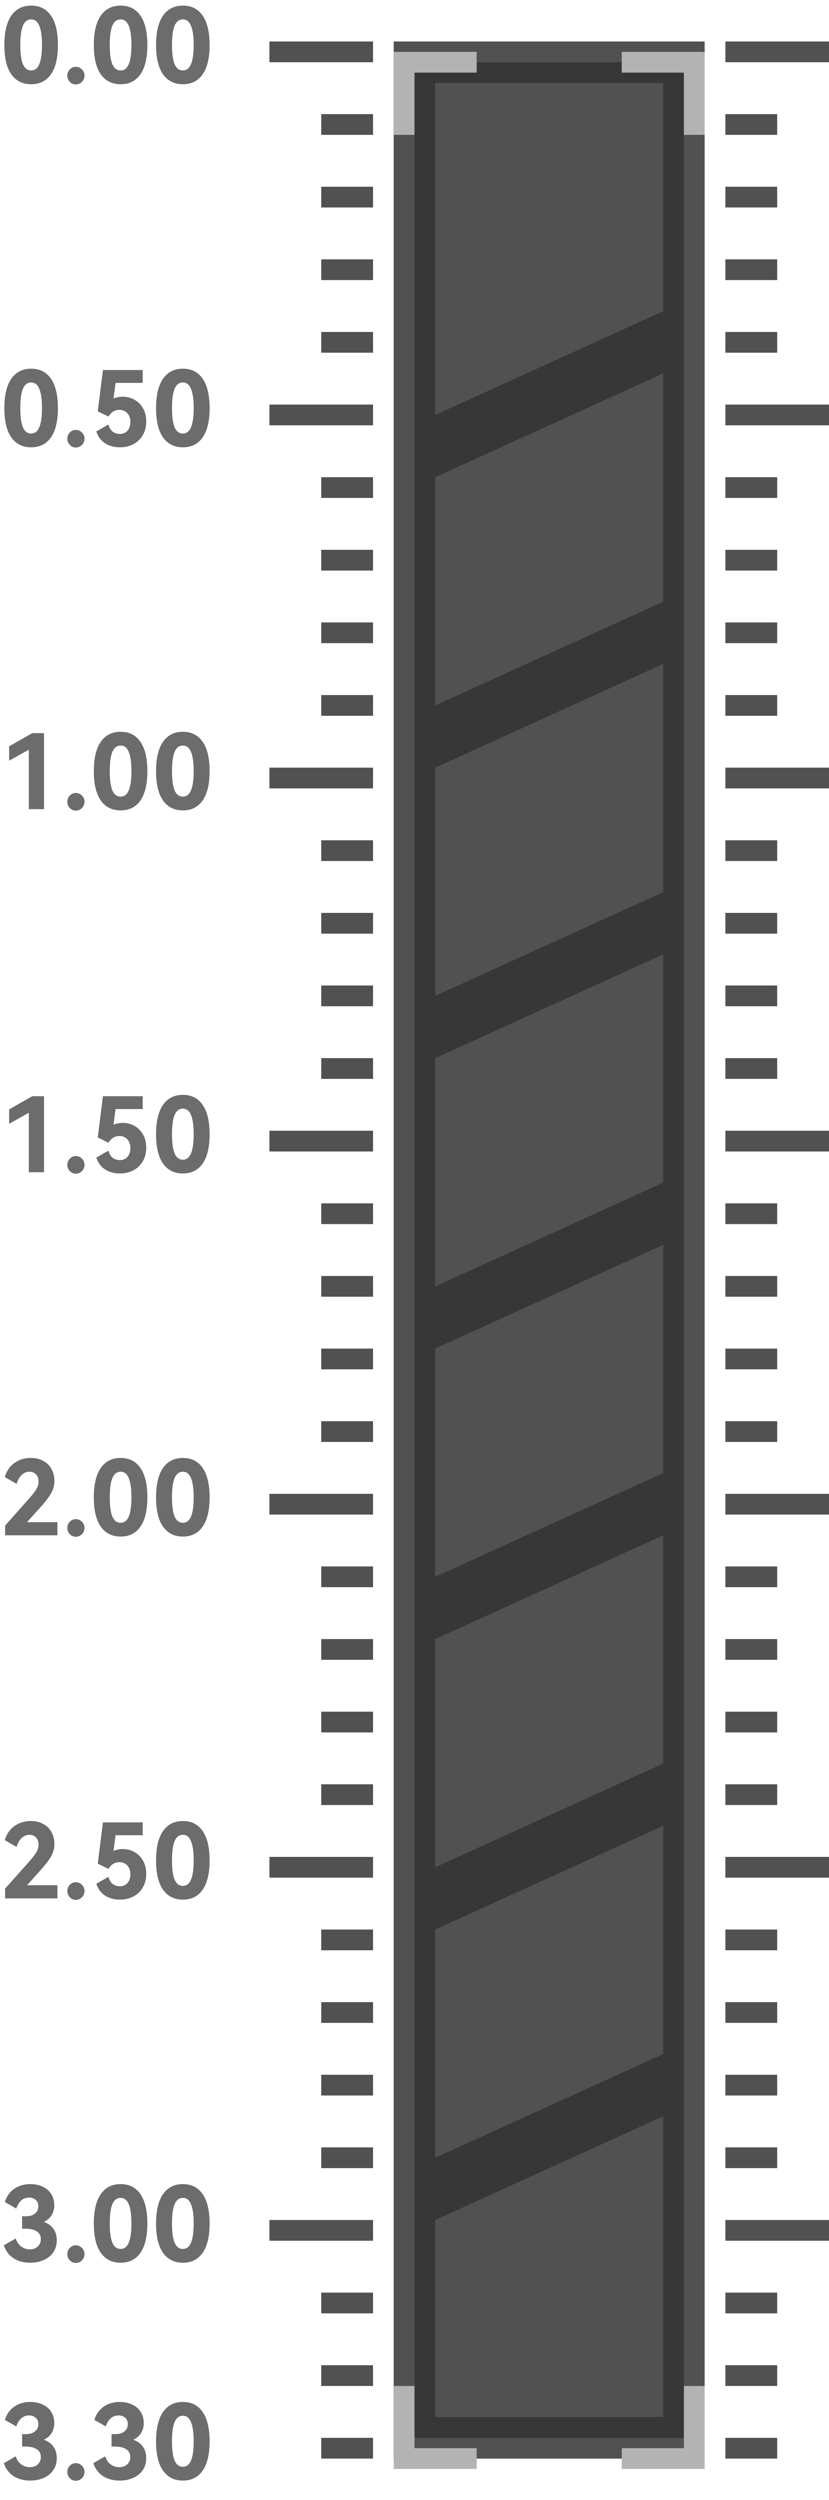 <svg width="80" height="241" viewBox="0 0 80 241" fill="none" xmlns="http://www.w3.org/2000/svg">
<path d="M5.59 4.34C5.59 5.573 5.367 6.513 4.92 7.16C4.473 7.8 3.837 8.12 3.01 8.12C2.183 8.12 1.543 7.8 1.09 7.16C0.643 6.52 0.42 5.58 0.42 4.34C0.42 3.1 0.643 2.157 1.09 1.51C1.543 0.863 2.183 0.54 3.01 0.54C3.837 0.54 4.473 0.863 4.92 1.51C5.367 2.157 5.59 3.1 5.59 4.34ZM1.96 4.34C1.96 5.167 2.043 5.783 2.21 6.19C2.383 6.59 2.65 6.79 3.01 6.79C3.363 6.79 3.623 6.59 3.79 6.19C3.963 5.783 4.05 5.167 4.05 4.34C4.05 3.507 3.963 2.887 3.79 2.48C3.623 2.073 3.363 1.87 3.01 1.87C2.65 1.87 2.383 2.073 2.21 2.48C2.043 2.88 1.96 3.5 1.96 4.34ZM7.316 8.14C7.089 8.14 6.896 8.057 6.736 7.89C6.576 7.723 6.496 7.523 6.496 7.29C6.496 7.057 6.576 6.857 6.736 6.69C6.896 6.523 7.089 6.44 7.316 6.44C7.543 6.44 7.739 6.523 7.906 6.69C8.073 6.857 8.156 7.057 8.156 7.29C8.156 7.523 8.073 7.723 7.906 7.89C7.746 8.057 7.549 8.14 7.316 8.14ZM14.223 4.34C14.223 5.573 13.999 6.513 13.553 7.16C13.106 7.8 12.47 8.12 11.643 8.12C10.816 8.12 10.176 7.8 9.723 7.16C9.276 6.52 9.053 5.58 9.053 4.34C9.053 3.1 9.276 2.157 9.723 1.51C10.176 0.863 10.816 0.54 11.643 0.54C12.47 0.54 13.106 0.863 13.553 1.51C13.999 2.157 14.223 3.1 14.223 4.34ZM10.593 4.34C10.593 5.167 10.676 5.783 10.843 6.19C11.016 6.59 11.283 6.79 11.643 6.79C11.996 6.79 12.256 6.59 12.423 6.19C12.596 5.783 12.683 5.167 12.683 4.34C12.683 3.507 12.596 2.887 12.423 2.48C12.256 2.073 11.996 1.87 11.643 1.87C11.283 1.87 11.016 2.073 10.843 2.48C10.676 2.88 10.593 3.5 10.593 4.34ZM20.229 4.34C20.229 5.573 20.005 6.513 19.559 7.16C19.112 7.8 18.475 8.12 17.649 8.12C16.822 8.12 16.182 7.8 15.729 7.16C15.282 6.52 15.059 5.58 15.059 4.34C15.059 3.1 15.282 2.157 15.729 1.51C16.182 0.863 16.822 0.54 17.649 0.54C18.475 0.54 19.112 0.863 19.559 1.51C20.005 2.157 20.229 3.1 20.229 4.34ZM16.599 4.34C16.599 5.167 16.682 5.783 16.849 6.19C17.022 6.59 17.289 6.79 17.649 6.79C18.002 6.79 18.262 6.59 18.429 6.19C18.602 5.783 18.689 5.167 18.689 4.34C18.689 3.507 18.602 2.887 18.429 2.48C18.262 2.073 18.002 1.87 17.649 1.87C17.289 1.87 17.022 2.073 16.849 2.48C16.682 2.88 16.599 3.5 16.599 4.34Z" fill="#6C6C6C"/>
<path d="M5.59 39.34C5.59 40.573 5.367 41.513 4.92 42.16C4.473 42.8 3.837 43.12 3.01 43.12C2.183 43.12 1.543 42.8 1.09 42.16C0.643 41.52 0.42 40.58 0.42 39.34C0.42 38.1 0.643 37.157 1.09 36.51C1.543 35.863 2.183 35.54 3.01 35.54C3.837 35.54 4.473 35.863 4.92 36.51C5.367 37.157 5.59 38.1 5.59 39.34ZM1.96 39.34C1.96 40.167 2.043 40.783 2.21 41.19C2.383 41.59 2.65 41.79 3.01 41.79C3.363 41.79 3.623 41.59 3.79 41.19C3.963 40.783 4.05 40.167 4.05 39.34C4.05 38.507 3.963 37.887 3.79 37.48C3.623 37.073 3.363 36.87 3.01 36.87C2.65 36.87 2.383 37.073 2.21 37.48C2.043 37.88 1.96 38.5 1.96 39.34ZM7.316 43.14C7.089 43.14 6.896 43.057 6.736 42.89C6.576 42.723 6.496 42.523 6.496 42.29C6.496 42.057 6.576 41.857 6.736 41.69C6.896 41.523 7.089 41.44 7.316 41.44C7.543 41.44 7.739 41.523 7.906 41.69C8.073 41.857 8.156 42.057 8.156 42.29C8.156 42.523 8.073 42.723 7.906 42.89C7.746 43.057 7.549 43.14 7.316 43.14ZM11.843 38.24C12.263 38.24 12.646 38.34 12.993 38.54C13.339 38.74 13.613 39.02 13.813 39.38C14.013 39.74 14.113 40.157 14.113 40.63C14.113 41.137 13.999 41.58 13.773 41.96C13.553 42.333 13.249 42.62 12.863 42.82C12.476 43.02 12.05 43.12 11.583 43.12C11.03 43.12 10.553 42.993 10.153 42.74C9.753 42.487 9.466 42.103 9.293 41.59L10.463 40.92C10.55 41.227 10.686 41.457 10.873 41.61C11.066 41.757 11.296 41.83 11.563 41.83C11.776 41.83 11.96 41.78 12.113 41.68C12.273 41.573 12.389 41.433 12.463 41.26C12.543 41.087 12.583 40.893 12.583 40.68C12.583 40.467 12.543 40.273 12.463 40.1C12.383 39.92 12.263 39.777 12.103 39.67C11.943 39.563 11.749 39.51 11.523 39.51C11.069 39.51 10.72 39.727 10.473 40.16L9.433 39.65L9.933 35.67H13.773V36.91H11.153L10.953 38.42C11.086 38.36 11.226 38.317 11.373 38.29C11.52 38.257 11.676 38.24 11.843 38.24ZM20.229 39.34C20.229 40.573 20.005 41.513 19.559 42.16C19.112 42.8 18.475 43.12 17.649 43.12C16.822 43.12 16.182 42.8 15.729 42.16C15.282 41.52 15.059 40.58 15.059 39.34C15.059 38.1 15.282 37.157 15.729 36.51C16.182 35.863 16.822 35.54 17.649 35.54C18.475 35.54 19.112 35.863 19.559 36.51C20.005 37.157 20.229 38.1 20.229 39.34ZM16.599 39.34C16.599 40.167 16.682 40.783 16.849 41.19C17.022 41.59 17.289 41.79 17.649 41.79C18.002 41.79 18.262 41.59 18.429 41.19C18.602 40.783 18.689 40.167 18.689 39.34C18.689 38.507 18.602 37.887 18.429 37.48C18.262 37.073 18.002 36.87 17.649 36.87C17.289 36.87 17.022 37.073 16.849 37.48C16.682 37.88 16.599 38.5 16.599 39.34Z" fill="#6C6C6C"/>
<path d="M0.88 71.94L3.12 70.67H4.25V78H2.78V72.27L0.88 73.33V71.94ZM7.316 78.14C7.089 78.14 6.896 78.057 6.736 77.89C6.576 77.723 6.496 77.523 6.496 77.29C6.496 77.057 6.576 76.857 6.736 76.69C6.896 76.523 7.089 76.44 7.316 76.44C7.543 76.44 7.739 76.523 7.906 76.69C8.073 76.857 8.156 77.057 8.156 77.29C8.156 77.523 8.073 77.723 7.906 77.89C7.746 78.057 7.549 78.14 7.316 78.14ZM14.223 74.34C14.223 75.573 13.999 76.513 13.553 77.16C13.106 77.8 12.47 78.12 11.643 78.12C10.816 78.12 10.176 77.8 9.723 77.16C9.276 76.52 9.053 75.58 9.053 74.34C9.053 73.1 9.276 72.157 9.723 71.51C10.176 70.863 10.816 70.54 11.643 70.54C12.47 70.54 13.106 70.863 13.553 71.51C13.999 72.157 14.223 73.1 14.223 74.34ZM10.593 74.34C10.593 75.167 10.676 75.783 10.843 76.19C11.016 76.59 11.283 76.79 11.643 76.79C11.996 76.79 12.256 76.59 12.423 76.19C12.596 75.783 12.683 75.167 12.683 74.34C12.683 73.507 12.596 72.887 12.423 72.48C12.256 72.073 11.996 71.87 11.643 71.87C11.283 71.87 11.016 72.073 10.843 72.48C10.676 72.88 10.593 73.5 10.593 74.34ZM20.229 74.34C20.229 75.573 20.005 76.513 19.559 77.16C19.112 77.8 18.475 78.12 17.649 78.12C16.822 78.12 16.182 77.8 15.729 77.16C15.282 76.52 15.059 75.58 15.059 74.34C15.059 73.1 15.282 72.157 15.729 71.51C16.182 70.863 16.822 70.54 17.649 70.54C18.475 70.54 19.112 70.863 19.559 71.51C20.005 72.157 20.229 73.1 20.229 74.34ZM16.599 74.34C16.599 75.167 16.682 75.783 16.849 76.19C17.022 76.59 17.289 76.79 17.649 76.79C18.002 76.79 18.262 76.59 18.429 76.19C18.602 75.783 18.689 75.167 18.689 74.34C18.689 73.507 18.602 72.887 18.429 72.48C18.262 72.073 18.002 71.87 17.649 71.87C17.289 71.87 17.022 72.073 16.849 72.48C16.682 72.88 16.599 73.5 16.599 74.34Z" fill="#6C6C6C"/>
<path d="M0.88 106.94L3.12 105.67H4.25V113H2.78V107.27L0.88 108.33V106.94ZM7.316 113.14C7.089 113.14 6.896 113.057 6.736 112.89C6.576 112.723 6.496 112.523 6.496 112.29C6.496 112.057 6.576 111.857 6.736 111.69C6.896 111.523 7.089 111.44 7.316 111.44C7.543 111.44 7.739 111.523 7.906 111.69C8.073 111.857 8.156 112.057 8.156 112.29C8.156 112.523 8.073 112.723 7.906 112.89C7.746 113.057 7.549 113.14 7.316 113.14ZM11.843 108.24C12.263 108.24 12.646 108.34 12.993 108.54C13.339 108.74 13.613 109.02 13.813 109.38C14.013 109.74 14.113 110.157 14.113 110.63C14.113 111.137 13.999 111.58 13.773 111.96C13.553 112.333 13.249 112.62 12.863 112.82C12.476 113.02 12.05 113.12 11.583 113.12C11.03 113.12 10.553 112.993 10.153 112.74C9.753 112.487 9.466 112.103 9.293 111.59L10.463 110.92C10.55 111.227 10.686 111.457 10.873 111.61C11.066 111.757 11.296 111.83 11.563 111.83C11.776 111.83 11.96 111.78 12.113 111.68C12.273 111.573 12.389 111.433 12.463 111.26C12.543 111.087 12.583 110.893 12.583 110.68C12.583 110.467 12.543 110.273 12.463 110.1C12.383 109.92 12.263 109.777 12.103 109.67C11.943 109.563 11.749 109.51 11.523 109.51C11.069 109.51 10.72 109.727 10.473 110.16L9.433 109.65L9.933 105.67H13.773V106.91H11.153L10.953 108.42C11.086 108.36 11.226 108.317 11.373 108.29C11.52 108.257 11.676 108.24 11.843 108.24ZM20.229 109.34C20.229 110.573 20.005 111.513 19.559 112.16C19.112 112.8 18.475 113.12 17.649 113.12C16.822 113.12 16.182 112.8 15.729 112.16C15.282 111.52 15.059 110.58 15.059 109.34C15.059 108.1 15.282 107.157 15.729 106.51C16.182 105.863 16.822 105.54 17.649 105.54C18.475 105.54 19.112 105.863 19.559 106.51C20.005 107.157 20.229 108.1 20.229 109.34ZM16.599 109.34C16.599 110.167 16.682 110.783 16.849 111.19C17.022 111.59 17.289 111.79 17.649 111.79C18.002 111.79 18.262 111.59 18.429 111.19C18.602 110.783 18.689 110.167 18.689 109.34C18.689 108.507 18.602 107.887 18.429 107.48C18.262 107.073 18.002 106.87 17.649 106.87C17.289 106.87 17.022 107.073 16.849 107.48C16.682 107.88 16.599 108.5 16.599 109.34Z" fill="#6C6C6C"/>
<path d="M2.61 146.73H5.54V148H0.49V147.06L2.7 144.58C3.08 144.16 3.343 143.827 3.49 143.58C3.643 143.333 3.72 143.08 3.72 142.82C3.72 142.533 3.64 142.303 3.48 142.13C3.32 141.957 3.103 141.87 2.83 141.87C2.557 141.87 2.31 141.973 2.09 142.18C1.877 142.38 1.713 142.667 1.6 143.04L0.46 142.38C0.64 141.787 0.953 141.333 1.4 141.02C1.853 140.7 2.377 140.54 2.97 140.54C3.43 140.54 3.833 140.637 4.18 140.83C4.527 141.017 4.79 141.277 4.97 141.61C5.157 141.943 5.25 142.323 5.25 142.75C5.25 143.17 5.147 143.563 4.94 143.93C4.74 144.297 4.38 144.767 3.86 145.34L2.61 146.73ZM7.316 148.14C7.089 148.14 6.896 148.057 6.736 147.89C6.576 147.723 6.496 147.523 6.496 147.29C6.496 147.057 6.576 146.857 6.736 146.69C6.896 146.523 7.089 146.44 7.316 146.44C7.543 146.44 7.739 146.523 7.906 146.69C8.073 146.857 8.156 147.057 8.156 147.29C8.156 147.523 8.073 147.723 7.906 147.89C7.746 148.057 7.549 148.14 7.316 148.14ZM14.223 144.34C14.223 145.573 13.999 146.513 13.553 147.16C13.106 147.8 12.47 148.12 11.643 148.12C10.816 148.12 10.176 147.8 9.723 147.16C9.276 146.52 9.053 145.58 9.053 144.34C9.053 143.1 9.276 142.157 9.723 141.51C10.176 140.863 10.816 140.54 11.643 140.54C12.47 140.54 13.106 140.863 13.553 141.51C13.999 142.157 14.223 143.1 14.223 144.34ZM10.593 144.34C10.593 145.167 10.676 145.783 10.843 146.19C11.016 146.59 11.283 146.79 11.643 146.79C11.996 146.79 12.256 146.59 12.423 146.19C12.596 145.783 12.683 145.167 12.683 144.34C12.683 143.507 12.596 142.887 12.423 142.48C12.256 142.073 11.996 141.87 11.643 141.87C11.283 141.87 11.016 142.073 10.843 142.48C10.676 142.88 10.593 143.5 10.593 144.34ZM20.229 144.34C20.229 145.573 20.005 146.513 19.559 147.16C19.112 147.8 18.475 148.12 17.649 148.12C16.822 148.12 16.182 147.8 15.729 147.16C15.282 146.52 15.059 145.58 15.059 144.34C15.059 143.1 15.282 142.157 15.729 141.51C16.182 140.863 16.822 140.54 17.649 140.54C18.475 140.54 19.112 140.863 19.559 141.51C20.005 142.157 20.229 143.1 20.229 144.34ZM16.599 144.34C16.599 145.167 16.682 145.783 16.849 146.19C17.022 146.59 17.289 146.79 17.649 146.79C18.002 146.79 18.262 146.59 18.429 146.19C18.602 145.783 18.689 145.167 18.689 144.34C18.689 143.507 18.602 142.887 18.429 142.48C18.262 142.073 18.002 141.87 17.649 141.87C17.289 141.87 17.022 142.073 16.849 142.48C16.682 142.88 16.599 143.5 16.599 144.34Z" fill="#6C6C6C"/>
<path d="M2.61 181.73H5.54V183H0.49V182.06L2.7 179.58C3.08 179.16 3.343 178.827 3.49 178.58C3.643 178.333 3.72 178.08 3.72 177.82C3.72 177.533 3.64 177.303 3.48 177.13C3.32 176.957 3.103 176.87 2.83 176.87C2.557 176.87 2.31 176.973 2.09 177.18C1.877 177.38 1.713 177.667 1.6 178.04L0.46 177.38C0.64 176.787 0.953 176.333 1.4 176.02C1.853 175.7 2.377 175.54 2.97 175.54C3.43 175.54 3.833 175.637 4.18 175.83C4.527 176.017 4.79 176.277 4.97 176.61C5.157 176.943 5.25 177.323 5.25 177.75C5.25 178.17 5.147 178.563 4.94 178.93C4.74 179.297 4.38 179.767 3.86 180.34L2.61 181.73ZM7.316 183.14C7.089 183.14 6.896 183.057 6.736 182.89C6.576 182.723 6.496 182.523 6.496 182.29C6.496 182.057 6.576 181.857 6.736 181.69C6.896 181.523 7.089 181.44 7.316 181.44C7.543 181.44 7.739 181.523 7.906 181.69C8.073 181.857 8.156 182.057 8.156 182.29C8.156 182.523 8.073 182.723 7.906 182.89C7.746 183.057 7.549 183.14 7.316 183.14ZM11.843 178.24C12.263 178.24 12.646 178.34 12.993 178.54C13.339 178.74 13.613 179.02 13.813 179.38C14.013 179.74 14.113 180.157 14.113 180.63C14.113 181.137 13.999 181.58 13.773 181.96C13.553 182.333 13.249 182.62 12.863 182.82C12.476 183.02 12.05 183.12 11.583 183.12C11.03 183.12 10.553 182.993 10.153 182.74C9.753 182.487 9.466 182.103 9.293 181.59L10.463 180.92C10.55 181.227 10.686 181.457 10.873 181.61C11.066 181.757 11.296 181.83 11.563 181.83C11.776 181.83 11.96 181.78 12.113 181.68C12.273 181.573 12.389 181.433 12.463 181.26C12.543 181.087 12.583 180.893 12.583 180.68C12.583 180.467 12.543 180.273 12.463 180.1C12.383 179.92 12.263 179.777 12.103 179.67C11.943 179.563 11.749 179.51 11.523 179.51C11.069 179.51 10.72 179.727 10.473 180.16L9.433 179.65L9.933 175.67H13.773V176.91H11.153L10.953 178.42C11.086 178.36 11.226 178.317 11.373 178.29C11.52 178.257 11.676 178.24 11.843 178.24ZM20.229 179.34C20.229 180.573 20.005 181.513 19.559 182.16C19.112 182.8 18.475 183.12 17.649 183.12C16.822 183.12 16.182 182.8 15.729 182.16C15.282 181.52 15.059 180.58 15.059 179.34C15.059 178.1 15.282 177.157 15.729 176.51C16.182 175.863 16.822 175.54 17.649 175.54C18.475 175.54 19.112 175.863 19.559 176.51C20.005 177.157 20.229 178.1 20.229 179.34ZM16.599 179.34C16.599 180.167 16.682 180.783 16.849 181.19C17.022 181.59 17.289 181.79 17.649 181.79C18.002 181.79 18.262 181.59 18.429 181.19C18.602 180.783 18.689 180.167 18.689 179.34C18.689 178.507 18.602 177.887 18.429 177.48C18.262 177.073 18.002 176.87 17.649 176.87C17.289 176.87 17.022 177.073 16.849 177.48C16.682 177.88 16.599 178.5 16.599 179.34Z" fill="#6C6C6C"/>
<path d="M4.23 214.18C4.637 214.327 4.947 214.55 5.16 214.85C5.373 215.15 5.48 215.52 5.48 215.96C5.48 216.413 5.363 216.803 5.13 217.13C4.903 217.457 4.593 217.703 4.2 217.87C3.813 218.037 3.383 218.12 2.91 218.12C2.303 218.12 1.773 217.98 1.32 217.7C0.873 217.413 0.557 216.993 0.37 216.44L1.52 215.78C1.627 216.12 1.803 216.38 2.05 216.56C2.297 216.74 2.573 216.83 2.88 216.83C3.073 216.83 3.25 216.793 3.41 216.72C3.57 216.64 3.697 216.527 3.79 216.38C3.89 216.227 3.94 216.05 3.94 215.85C3.94 215.517 3.81 215.267 3.55 215.1C3.297 214.927 2.913 214.84 2.4 214.84H2.13V213.64H2.52C2.893 213.64 3.183 213.55 3.39 213.37C3.597 213.183 3.7 212.953 3.7 212.68C3.7 212.42 3.617 212.217 3.45 212.07C3.283 211.917 3.067 211.84 2.8 211.84C2.507 211.84 2.257 211.933 2.05 212.12C1.843 212.307 1.683 212.567 1.57 212.9L0.47 212.27C0.643 211.71 0.947 211.283 1.38 210.99C1.813 210.69 2.327 210.54 2.92 210.54C3.38 210.54 3.787 210.627 4.14 210.8C4.493 210.967 4.763 211.203 4.95 211.51C5.143 211.817 5.24 212.17 5.24 212.57C5.24 212.937 5.153 213.26 4.98 213.54C4.813 213.813 4.563 214.027 4.23 214.18ZM7.316 218.14C7.089 218.14 6.896 218.057 6.736 217.89C6.576 217.723 6.496 217.523 6.496 217.29C6.496 217.057 6.576 216.857 6.736 216.69C6.896 216.523 7.089 216.44 7.316 216.44C7.543 216.44 7.739 216.523 7.906 216.69C8.073 216.857 8.156 217.057 8.156 217.29C8.156 217.523 8.073 217.723 7.906 217.89C7.746 218.057 7.549 218.14 7.316 218.14ZM14.223 214.34C14.223 215.573 13.999 216.513 13.553 217.16C13.106 217.8 12.47 218.12 11.643 218.12C10.816 218.12 10.176 217.8 9.723 217.16C9.276 216.52 9.053 215.58 9.053 214.34C9.053 213.1 9.276 212.157 9.723 211.51C10.176 210.863 10.816 210.54 11.643 210.54C12.47 210.54 13.106 210.863 13.553 211.51C13.999 212.157 14.223 213.1 14.223 214.34ZM10.593 214.34C10.593 215.167 10.676 215.783 10.843 216.19C11.016 216.59 11.283 216.79 11.643 216.79C11.996 216.79 12.256 216.59 12.423 216.19C12.596 215.783 12.683 215.167 12.683 214.34C12.683 213.507 12.596 212.887 12.423 212.48C12.256 212.073 11.996 211.87 11.643 211.87C11.283 211.87 11.016 212.073 10.843 212.48C10.676 212.88 10.593 213.5 10.593 214.34ZM20.229 214.34C20.229 215.573 20.005 216.513 19.559 217.16C19.112 217.8 18.475 218.12 17.649 218.12C16.822 218.12 16.182 217.8 15.729 217.16C15.282 216.52 15.059 215.58 15.059 214.34C15.059 213.1 15.282 212.157 15.729 211.51C16.182 210.863 16.822 210.54 17.649 210.54C18.475 210.54 19.112 210.863 19.559 211.51C20.005 212.157 20.229 213.1 20.229 214.34ZM16.599 214.34C16.599 215.167 16.682 215.783 16.849 216.19C17.022 216.59 17.289 216.79 17.649 216.79C18.002 216.79 18.262 216.59 18.429 216.19C18.602 215.783 18.689 215.167 18.689 214.34C18.689 213.507 18.602 212.887 18.429 212.48C18.262 212.073 18.002 211.87 17.649 211.87C17.289 211.87 17.022 212.073 16.849 212.48C16.682 212.88 16.599 213.5 16.599 214.34Z" fill="#6C6C6C"/>
<path d="M4.23 235.18C4.637 235.327 4.947 235.55 5.16 235.85C5.373 236.15 5.48 236.52 5.48 236.96C5.48 237.413 5.363 237.803 5.13 238.13C4.903 238.457 4.593 238.703 4.2 238.87C3.813 239.037 3.383 239.12 2.91 239.12C2.303 239.12 1.773 238.98 1.32 238.7C0.873 238.413 0.557 237.993 0.37 237.44L1.52 236.78C1.627 237.12 1.803 237.38 2.05 237.56C2.297 237.74 2.573 237.83 2.88 237.83C3.073 237.83 3.25 237.793 3.41 237.72C3.57 237.64 3.697 237.527 3.79 237.38C3.89 237.227 3.94 237.05 3.94 236.85C3.94 236.517 3.81 236.267 3.55 236.1C3.297 235.927 2.913 235.84 2.4 235.84H2.13V234.64H2.52C2.893 234.64 3.183 234.55 3.39 234.37C3.597 234.183 3.7 233.953 3.7 233.68C3.7 233.42 3.617 233.217 3.45 233.07C3.283 232.917 3.067 232.84 2.8 232.84C2.507 232.84 2.257 232.933 2.05 233.12C1.843 233.307 1.683 233.567 1.57 233.9L0.47 233.27C0.643 232.71 0.947 232.283 1.38 231.99C1.813 231.69 2.327 231.54 2.92 231.54C3.38 231.54 3.787 231.627 4.14 231.8C4.493 231.967 4.763 232.203 4.95 232.51C5.143 232.817 5.24 233.17 5.24 233.57C5.24 233.937 5.153 234.26 4.98 234.54C4.813 234.813 4.563 235.027 4.23 235.18ZM7.316 239.14C7.089 239.14 6.896 239.057 6.736 238.89C6.576 238.723 6.496 238.523 6.496 238.29C6.496 238.057 6.576 237.857 6.736 237.69C6.896 237.523 7.089 237.44 7.316 237.44C7.543 237.44 7.739 237.523 7.906 237.69C8.073 237.857 8.156 238.057 8.156 238.29C8.156 238.523 8.073 238.723 7.906 238.89C7.746 239.057 7.549 239.14 7.316 239.14ZM12.863 235.18C13.27 235.327 13.579 235.55 13.793 235.85C14.006 236.15 14.113 236.52 14.113 236.96C14.113 237.413 13.996 237.803 13.763 238.13C13.536 238.457 13.226 238.703 12.833 238.87C12.446 239.037 12.016 239.12 11.543 239.12C10.936 239.12 10.406 238.98 9.953 238.7C9.506 238.413 9.189 237.993 9.003 237.44L10.153 236.78C10.259 237.12 10.436 237.38 10.683 237.56C10.93 237.74 11.206 237.83 11.513 237.83C11.706 237.83 11.883 237.793 12.043 237.72C12.203 237.64 12.329 237.527 12.423 237.38C12.523 237.227 12.573 237.05 12.573 236.85C12.573 236.517 12.443 236.267 12.183 236.1C11.93 235.927 11.546 235.84 11.033 235.84H10.763V234.64H11.153C11.526 234.64 11.816 234.55 12.023 234.37C12.229 234.183 12.333 233.953 12.333 233.68C12.333 233.42 12.249 233.217 12.083 233.07C11.916 232.917 11.7 232.84 11.433 232.84C11.139 232.84 10.889 232.933 10.683 233.12C10.476 233.307 10.316 233.567 10.203 233.9L9.103 233.27C9.276 232.71 9.579 232.283 10.013 231.99C10.446 231.69 10.96 231.54 11.553 231.54C12.013 231.54 12.419 231.627 12.773 231.8C13.126 231.967 13.396 232.203 13.583 232.51C13.776 232.817 13.873 233.17 13.873 233.57C13.873 233.937 13.786 234.26 13.613 234.54C13.446 234.813 13.196 235.027 12.863 235.18ZM20.229 235.34C20.229 236.573 20.005 237.513 19.559 238.16C19.112 238.8 18.475 239.12 17.649 239.12C16.822 239.12 16.182 238.8 15.729 238.16C15.282 237.52 15.059 236.58 15.059 235.34C15.059 234.1 15.282 233.157 15.729 232.51C16.182 231.863 16.822 231.54 17.649 231.54C18.475 231.54 19.112 231.863 19.559 232.51C20.005 233.157 20.229 234.1 20.229 235.34ZM16.599 235.34C16.599 236.167 16.682 236.783 16.849 237.19C17.022 237.59 17.289 237.79 17.649 237.79C18.002 237.79 18.262 237.59 18.429 237.19C18.602 236.783 18.689 236.167 18.689 235.34C18.689 234.507 18.602 233.887 18.429 233.48C18.262 233.073 18.002 232.87 17.649 232.87C17.289 232.87 17.022 233.073 16.849 233.48C16.682 233.88 16.599 234.5 16.599 235.34Z" fill="#6C6C6C"/>
<rect x="38" y="4" width="30" height="233" fill="#373737"/>
<rect x="39" y="5" width="28" height="231" stroke="#515151" stroke-width="2"/>
<rect x="70" y="4" width="10" height="2" fill="#515151"/>
<rect x="70" y="11" width="5" height="2" fill="#515151"/>
<rect x="70" y="18" width="5" height="2" fill="#515151"/>
<rect x="70" y="25" width="5" height="2" fill="#515151"/>
<rect x="70" y="32" width="5" height="2" fill="#515151"/>
<rect x="70" y="39" width="10" height="2" fill="#515151"/>
<rect x="70" y="46" width="5" height="2" fill="#515151"/>
<rect x="70" y="53" width="5" height="2" fill="#515151"/>
<rect x="70" y="60" width="5" height="2" fill="#515151"/>
<rect x="70" y="67" width="5" height="2" fill="#515151"/>
<rect x="70" y="74" width="10" height="2" fill="#515151"/>
<rect x="70" y="81" width="5" height="2" fill="#515151"/>
<rect x="70" y="88" width="5" height="2" fill="#515151"/>
<rect x="70" y="95" width="5" height="2" fill="#515151"/>
<rect x="70" y="102" width="5" height="2" fill="#515151"/>
<rect x="70" y="109" width="10" height="2" fill="#515151"/>
<rect x="70" y="116" width="5" height="2" fill="#515151"/>
<rect x="70" y="123" width="5" height="2" fill="#515151"/>
<rect x="70" y="130" width="5" height="2" fill="#515151"/>
<rect x="70" y="137" width="5" height="2" fill="#515151"/>
<rect x="70" y="144" width="10" height="2" fill="#515151"/>
<rect x="70" y="151" width="5" height="2" fill="#515151"/>
<rect x="70" y="158" width="5" height="2" fill="#515151"/>
<rect x="70" y="165" width="5" height="2" fill="#515151"/>
<rect x="70" y="172" width="5" height="2" fill="#515151"/>
<rect x="70" y="179" width="10" height="2" fill="#515151"/>
<rect x="70" y="186" width="5" height="2" fill="#515151"/>
<rect x="70" y="193" width="5" height="2" fill="#515151"/>
<rect x="70" y="200" width="5" height="2" fill="#515151"/>
<rect x="70" y="207" width="5" height="2" fill="#515151"/>
<rect x="70" y="214" width="10" height="2" fill="#515151"/>
<rect x="70" y="221" width="5" height="2" fill="#515151"/>
<rect x="70" y="228" width="5" height="2" fill="#515151"/>
<rect x="70" y="235" width="5" height="2" fill="#515151"/>
<rect width="10" height="2" transform="matrix(-1 0 0 1 36 4)" fill="#515151"/>
<rect width="5" height="2" transform="matrix(-1 0 0 1 36 11)" fill="#515151"/>
<rect width="5" height="2" transform="matrix(-1 0 0 1 36 18)" fill="#515151"/>
<rect width="5" height="2" transform="matrix(-1 0 0 1 36 25)" fill="#515151"/>
<rect width="5" height="2" transform="matrix(-1 0 0 1 36 32)" fill="#515151"/>
<rect width="10" height="2" transform="matrix(-1 0 0 1 36 39)" fill="#515151"/>
<rect width="5" height="2" transform="matrix(-1 0 0 1 36 46)" fill="#515151"/>
<rect width="5" height="2" transform="matrix(-1 0 0 1 36 53)" fill="#515151"/>
<rect width="5" height="2" transform="matrix(-1 0 0 1 36 60)" fill="#515151"/>
<rect width="5" height="2" transform="matrix(-1 0 0 1 36 67)" fill="#515151"/>
<rect width="10" height="2" transform="matrix(-1 0 0 1 36 74)" fill="#515151"/>
<rect width="5" height="2" transform="matrix(-1 0 0 1 36 81)" fill="#515151"/>
<rect width="5" height="2" transform="matrix(-1 0 0 1 36 88)" fill="#515151"/>
<rect width="5" height="2" transform="matrix(-1 0 0 1 36 95)" fill="#515151"/>
<rect width="5" height="2" transform="matrix(-1 0 0 1 36 102)" fill="#515151"/>
<rect width="10" height="2" transform="matrix(-1 0 0 1 36 109)" fill="#515151"/>
<rect width="5" height="2" transform="matrix(-1 0 0 1 36 116)" fill="#515151"/>
<rect width="5" height="2" transform="matrix(-1 0 0 1 36 123)" fill="#515151"/>
<rect width="5" height="2" transform="matrix(-1 0 0 1 36 130)" fill="#515151"/>
<rect width="5" height="2" transform="matrix(-1 0 0 1 36 137)" fill="#515151"/>
<rect width="10" height="2" transform="matrix(-1 0 0 1 36 144)" fill="#515151"/>
<rect width="5" height="2" transform="matrix(-1 0 0 1 36 151)" fill="#515151"/>
<rect width="5" height="2" transform="matrix(-1 0 0 1 36 158)" fill="#515151"/>
<rect width="5" height="2" transform="matrix(-1 0 0 1 36 165)" fill="#515151"/>
<rect width="5" height="2" transform="matrix(-1 0 0 1 36 172)" fill="#515151"/>
<rect width="10" height="2" transform="matrix(-1 0 0 1 36 179)" fill="#515151"/>
<rect width="5" height="2" transform="matrix(-1 0 0 1 36 186)" fill="#515151"/>
<rect width="5" height="2" transform="matrix(-1 0 0 1 36 193)" fill="#515151"/>
<rect width="5" height="2" transform="matrix(-1 0 0 1 36 200)" fill="#515151"/>
<rect width="5" height="2" transform="matrix(-1 0 0 1 36 207)" fill="#515151"/>
<rect width="10" height="2" transform="matrix(-1 0 0 1 36 214)" fill="#515151"/>
<rect width="5" height="2" transform="matrix(-1 0 0 1 36 221)" fill="#515151"/>
<rect width="5" height="2" transform="matrix(-1 0 0 1 36 228)" fill="#515151"/>
<rect width="5" height="2" transform="matrix(-1 0 0 1 36 235)" fill="#515151"/>
<path d="M64 233H42V214L64 204V233ZM64 198L42 208V186L64 176V198ZM64 170L42 180V158L64 148V170ZM64 142L42 152V130L64 120V142ZM64 114L42 124V102L64 92V114ZM64 86L42 96V74L64 64V86ZM64 58L42 68V46L64 36V58ZM64 30L42 40V8H64V30Z" fill="#515151"/>
<path d="M68 5V13H66V7H60V5H68Z" fill="#B3B3B3"/>
<path d="M68 238V230H66V236H60V238H68Z" fill="#B3B3B3"/>
<path d="M46 5V7H40V13H38V5H46Z" fill="#B3B3B3"/>
<path d="M46 238V236H40V230H38V238H46Z" fill="#B3B3B3"/>
</svg>
